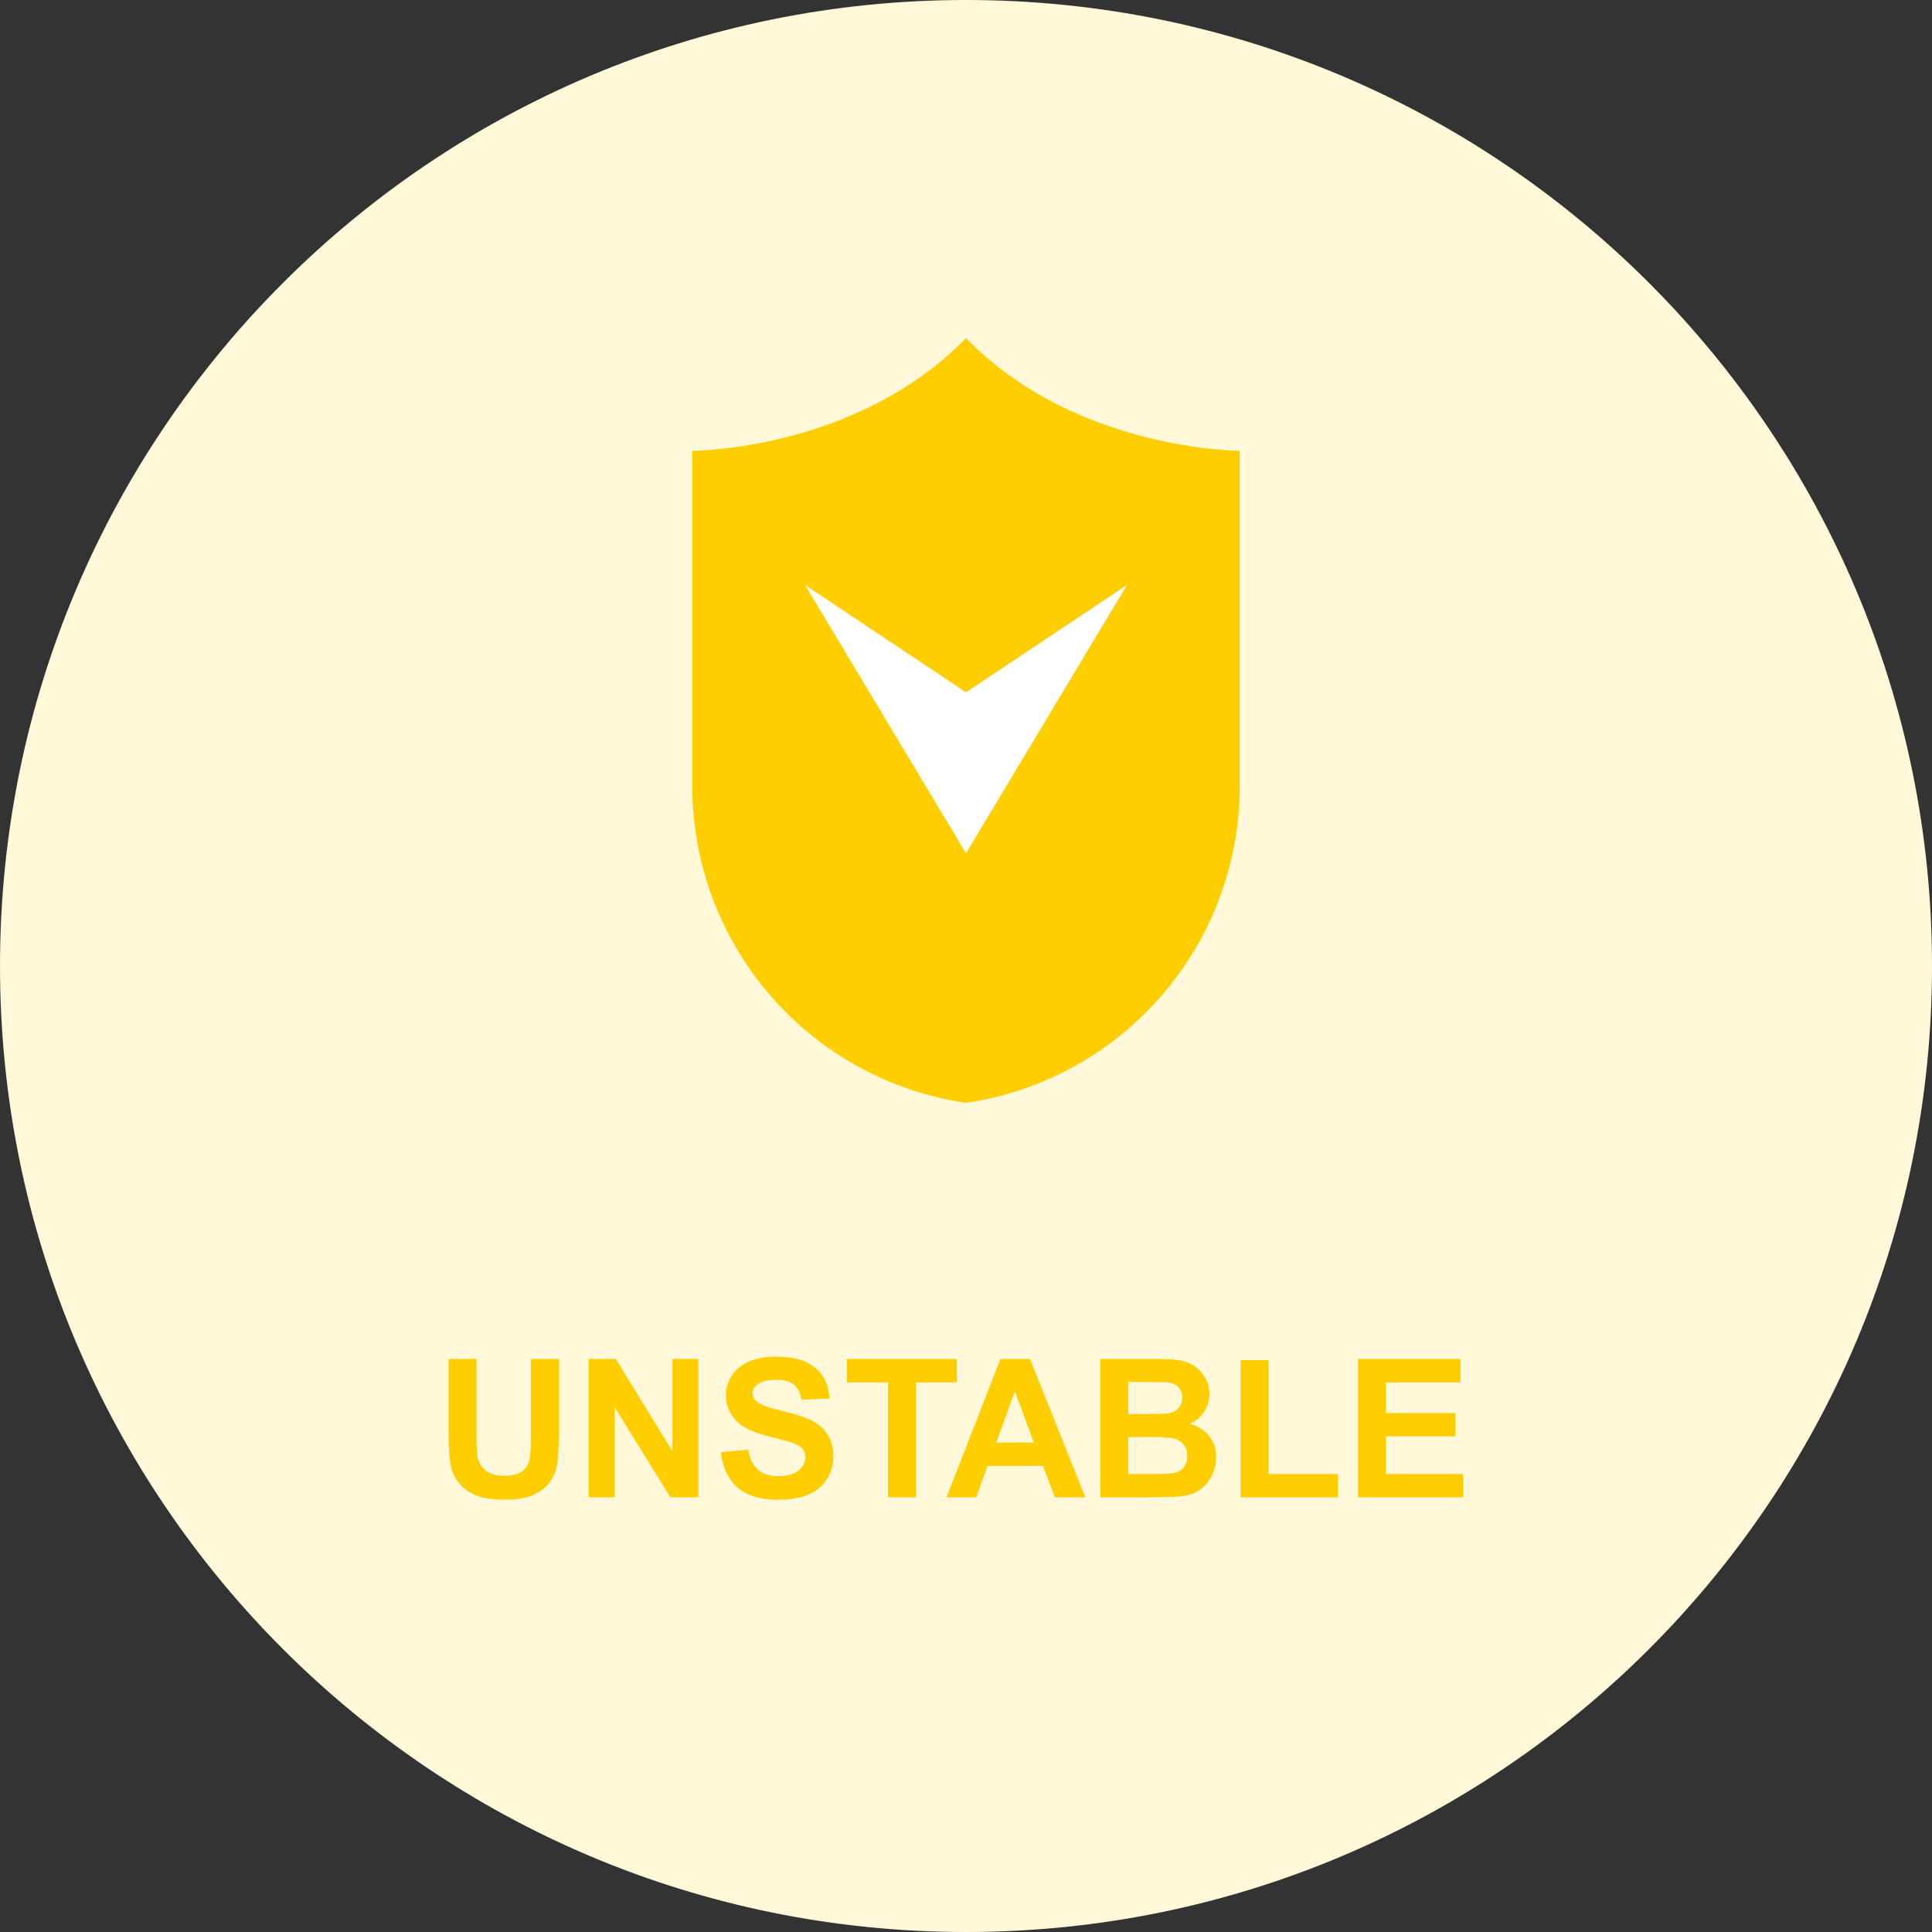 <svg width="120" height="120" viewBox="0 0 120 120" fill="none" xmlns="http://www.w3.org/2000/svg">
<rect x="0" y="0" width="120" height="120" fill="#333333" stroke="none"/>
<path d="M120 60C120 93.137 93.137 120 60 120C26.863 120 0 93.137 0 60C0 26.863 26.863 0 60 0C93.137 0 120 26.863 120 60Z" fill="#FFF9D9"/>
<path fill-rule="evenodd" clip-rule="evenodd" d="M43 28C43 28 53.197 28 60 21C66.802 28 77 28 77 28V48.817C77 58.687 69.764 67.064 60 68.5C50.236 67.064 43 58.687 43 48.817V28Z" fill="#FFCE00"/>
<path fill-rule="evenodd" clip-rule="evenodd" d="M50 36.333L60 43L70 36.333L60 53L50 36.333Z" fill="white"/>
<path d="M27.861 84.41H29.596V89.062C29.596 89.801 29.617 90.279 29.66 90.498C29.734 90.85 29.91 91.133 30.188 91.348C30.469 91.559 30.852 91.664 31.336 91.664C31.828 91.664 32.199 91.564 32.449 91.365C32.699 91.162 32.85 90.914 32.9 90.621C32.951 90.328 32.977 89.842 32.977 89.162V84.41H34.711V88.922C34.711 89.953 34.664 90.682 34.57 91.107C34.477 91.533 34.303 91.893 34.049 92.186C33.799 92.478 33.463 92.713 33.041 92.889C32.619 93.061 32.068 93.147 31.389 93.147C30.568 93.147 29.945 93.053 29.52 92.865C29.098 92.674 28.764 92.428 28.518 92.127C28.271 91.822 28.109 91.504 28.031 91.172C27.918 90.68 27.861 89.953 27.861 88.992V84.41Z" fill="#FFCE00"/>
<path d="M36.562 93V84.41H38.25L41.766 90.147V84.41H43.377V93H41.637L38.174 87.398V93H36.562Z" fill="#FFCE00"/>
<path d="M44.777 90.205L46.465 90.041C46.566 90.607 46.772 91.023 47.08 91.289C47.393 91.555 47.812 91.688 48.34 91.688C48.898 91.688 49.318 91.57 49.6 91.336C49.885 91.098 50.027 90.82 50.027 90.504C50.027 90.301 49.967 90.129 49.846 89.988C49.728 89.844 49.522 89.719 49.225 89.613C49.022 89.543 48.559 89.418 47.836 89.238C46.906 89.008 46.254 88.725 45.879 88.389C45.352 87.916 45.088 87.34 45.088 86.66C45.088 86.223 45.211 85.814 45.457 85.436C45.707 85.053 46.065 84.762 46.529 84.562C46.998 84.363 47.562 84.264 48.223 84.264C49.301 84.264 50.111 84.5 50.654 84.973C51.201 85.445 51.488 86.076 51.516 86.865L49.781 86.941C49.707 86.5 49.547 86.184 49.301 85.992C49.059 85.797 48.693 85.699 48.205 85.699C47.701 85.699 47.307 85.803 47.022 86.01C46.838 86.143 46.746 86.32 46.746 86.543C46.746 86.746 46.832 86.92 47.004 87.064C47.223 87.248 47.754 87.439 48.598 87.639C49.441 87.838 50.065 88.045 50.467 88.26C50.873 88.471 51.19 88.762 51.416 89.133C51.647 89.5 51.762 89.955 51.762 90.498C51.762 90.99 51.625 91.451 51.352 91.881C51.078 92.311 50.691 92.631 50.191 92.842C49.691 93.049 49.068 93.152 48.322 93.152C47.236 93.152 46.402 92.902 45.82 92.402C45.238 91.898 44.891 91.166 44.777 90.205Z" fill="#FFCE00"/>
<path d="M55.154 93V85.863H52.605V84.41H59.432V85.863H56.889V93H55.154Z" fill="#FFCE00"/>
<path d="M67.412 93H65.525L64.775 91.049H61.342L60.633 93H58.793L62.139 84.41H63.973L67.412 93ZM64.219 89.602L63.035 86.414L61.875 89.602H64.219Z" fill="#FFCE00"/>
<path d="M68.344 84.41H71.777C72.457 84.41 72.963 84.439 73.295 84.498C73.631 84.553 73.93 84.67 74.191 84.85C74.457 85.029 74.678 85.269 74.853 85.57C75.029 85.867 75.117 86.201 75.117 86.572C75.117 86.975 75.008 87.344 74.789 87.68C74.574 88.016 74.281 88.268 73.91 88.436C74.434 88.588 74.836 88.848 75.117 89.215C75.398 89.582 75.539 90.014 75.539 90.51C75.539 90.9 75.447 91.281 75.264 91.652C75.084 92.019 74.836 92.314 74.519 92.537C74.207 92.756 73.82 92.891 73.359 92.941C73.07 92.973 72.373 92.992 71.268 93H68.344V84.41ZM70.078 85.84V87.826H71.215C71.891 87.826 72.311 87.816 72.475 87.797C72.772 87.762 73.004 87.66 73.172 87.492C73.344 87.32 73.43 87.096 73.43 86.818C73.43 86.553 73.356 86.338 73.207 86.174C73.062 86.006 72.846 85.904 72.557 85.869C72.385 85.85 71.891 85.84 71.074 85.84H70.078ZM70.078 89.256V91.553H71.684C72.309 91.553 72.705 91.535 72.873 91.5C73.131 91.453 73.34 91.34 73.5 91.16C73.664 90.977 73.746 90.732 73.746 90.428C73.746 90.17 73.684 89.951 73.559 89.772C73.434 89.592 73.252 89.461 73.014 89.379C72.779 89.297 72.268 89.256 71.478 89.256H70.078Z" fill="#FFCE00"/>
<path d="M77.057 93V84.481H78.791V91.553H83.103V93H77.057Z" fill="#FFCE00"/>
<path d="M84.346 93V84.41H90.715V85.863H86.08V87.768H90.393V89.215H86.08V91.553H90.879V93H84.346Z" fill="#FFCE00"/>
</svg>
